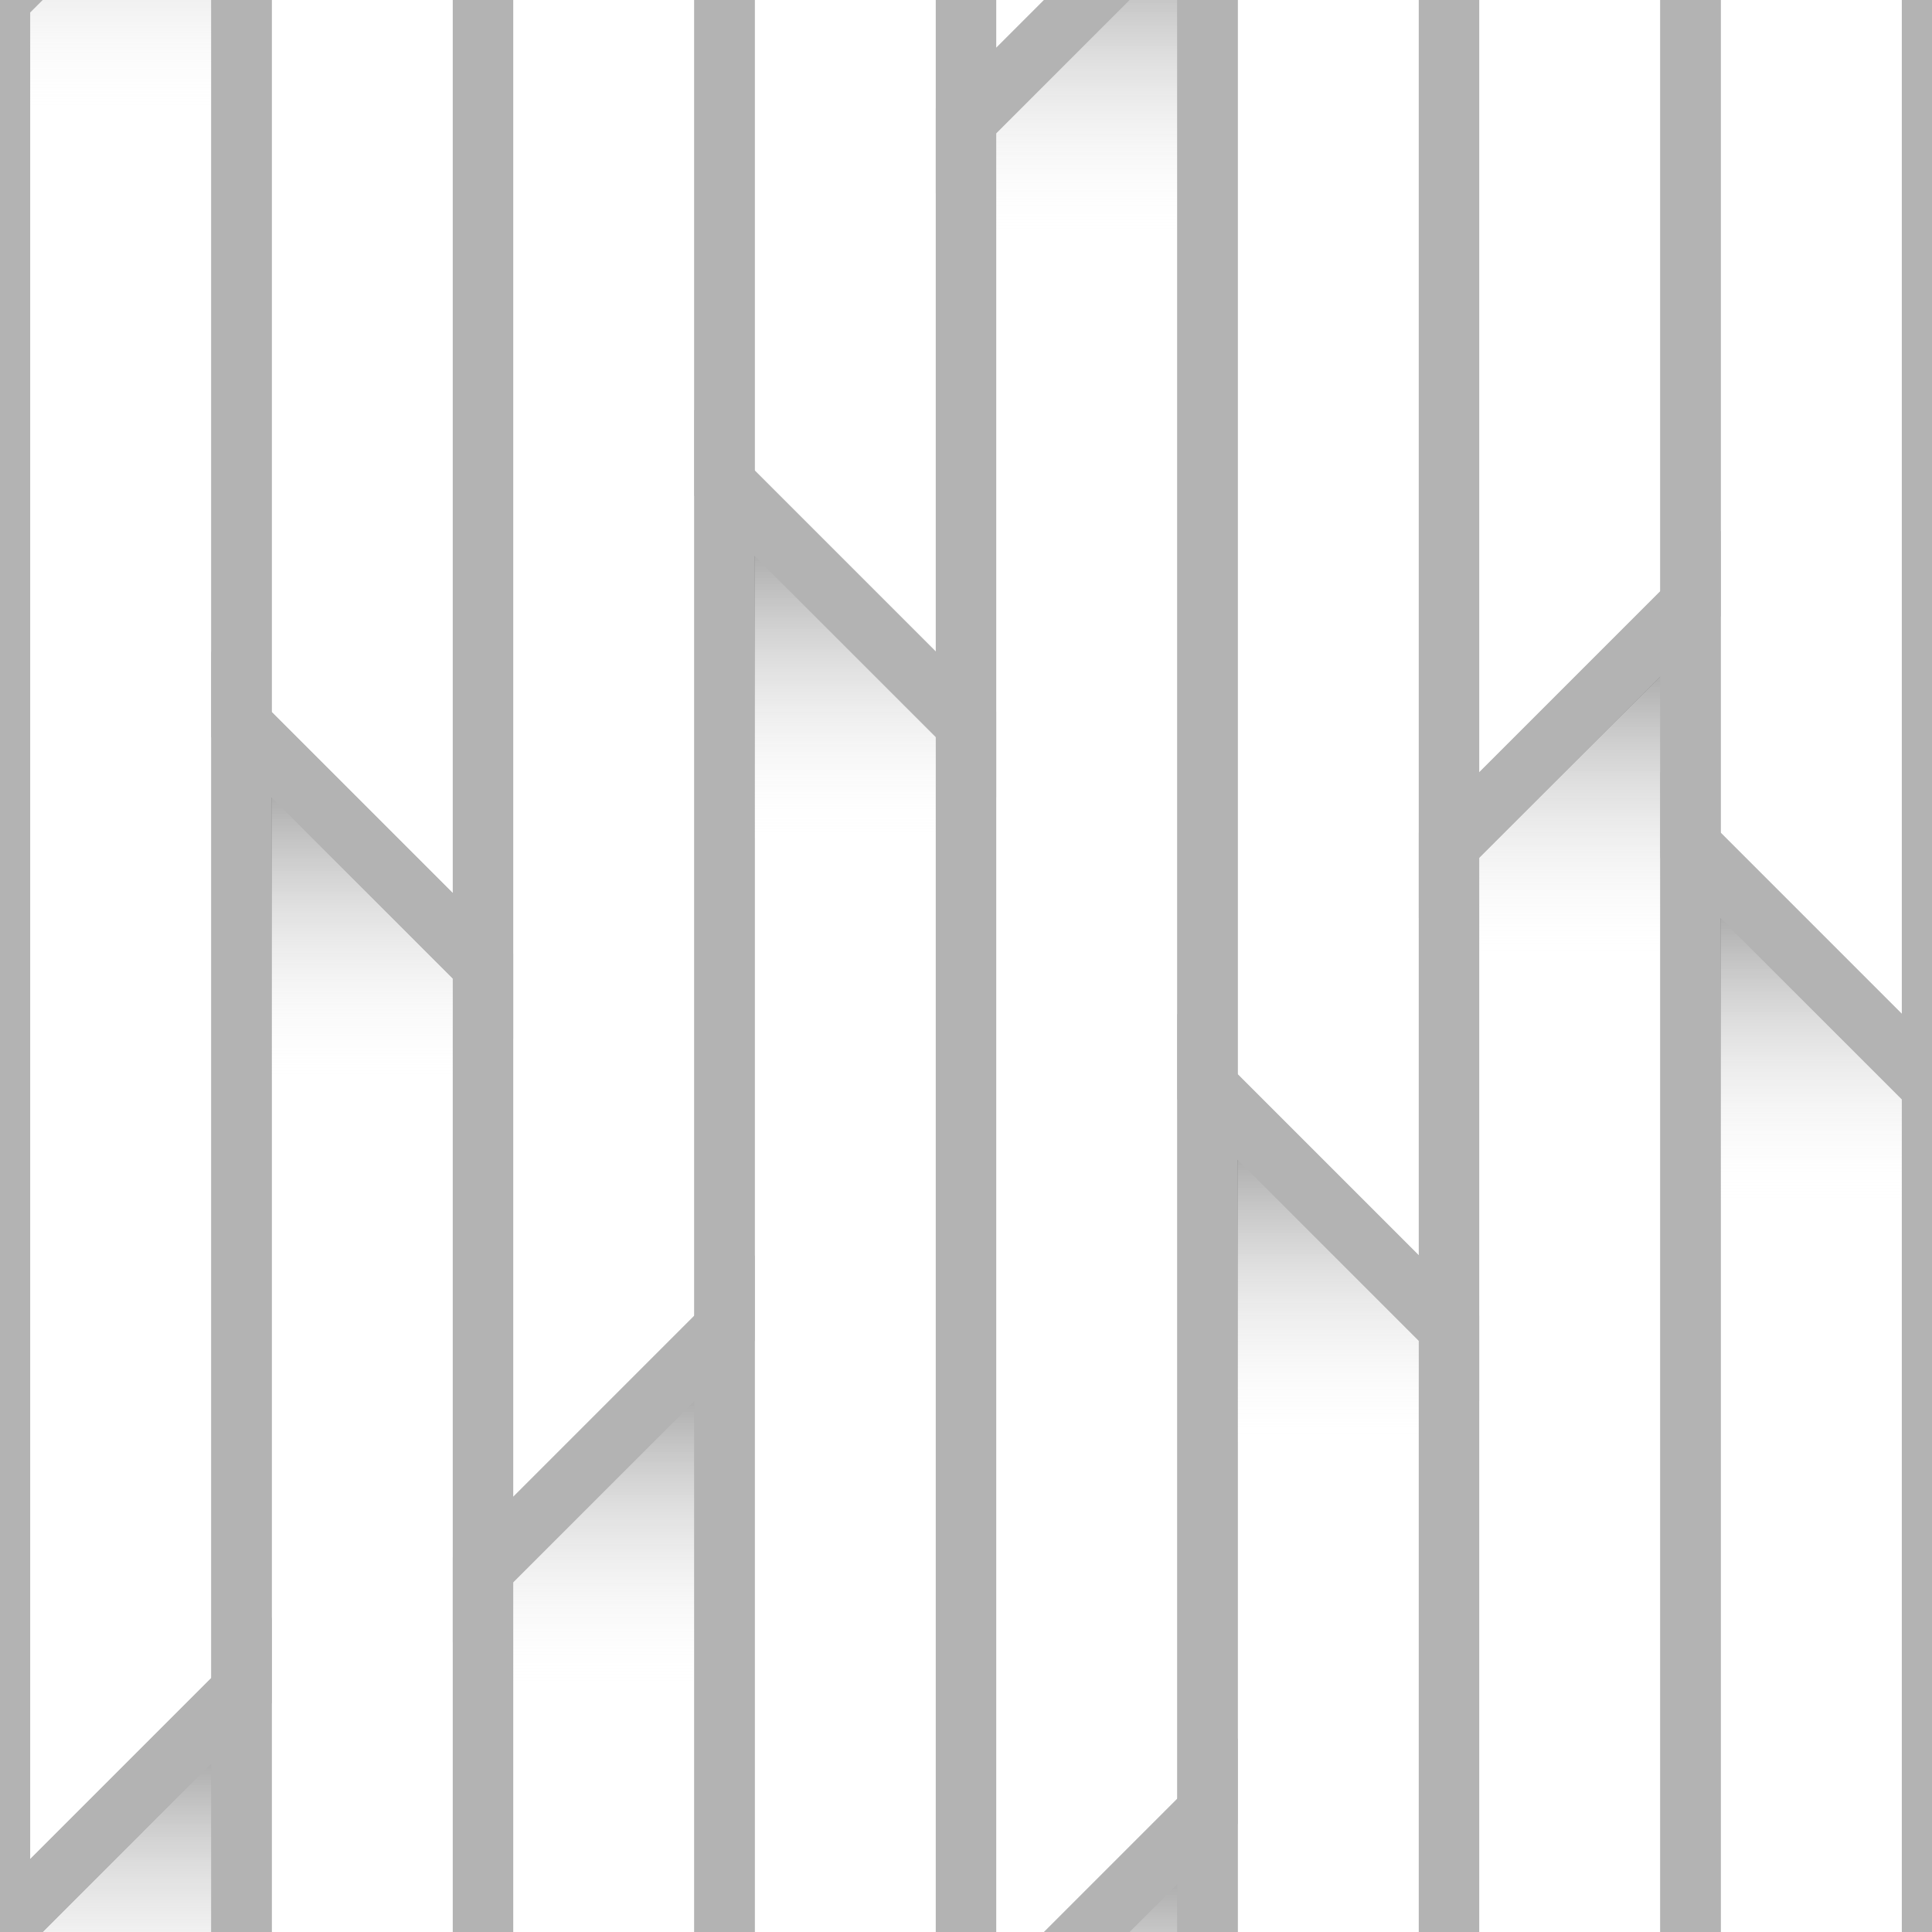 <?xml version="1.0" encoding="UTF-8" standalone="no"?>
<!-- Created with Inkscape (http://www.inkscape.org/) -->

<svg
   xmlns:dc="http://purl.org/dc/elements/1.1/"
   xmlns:cc="http://creativecommons.org/ns#"
   xmlns:rdf="http://www.w3.org/1999/02/22-rdf-syntax-ns#"
   xmlns:svg="http://www.w3.org/2000/svg"
   xmlns="http://www.w3.org/2000/svg"
   xmlns:xlink="http://www.w3.org/1999/xlink"
   xmlns:sodipodi="http://sodipodi.sourceforge.net/DTD/sodipodi-0.dtd"
   xmlns:inkscape="http://www.inkscape.org/namespaces/inkscape"
   width="128"
   height="128"
   viewBox="0 0 128 128"
   id="svg2"
   version="1.1"
   inkscape:version="0.91 r"
   sodipodi:docname="log_acacia.svg"
   enable-background="new">
  <defs
     id="defs4">
    <linearGradient
       inkscape:collect="always"
       id="linearGradient4171">
      <stop
         style="stop-color:#000000;stop-opacity:0.497"
         offset="0"
         id="stop4173" />
      <stop
         style="stop-color:#ffffff;stop-opacity:0"
         offset="1"
         id="stop4175" />
    </linearGradient>
    <linearGradient
       inkscape:collect="always"
       xlink:href="#linearGradient4171"
       id="linearGradient4189"
       x1="16"
       y1="112"
       x2="16"
       y2="136"
       gradientUnits="userSpaceOnUse" />
    <linearGradient
       gradientTransform="translate(0,-128)"
       inkscape:collect="always"
       xlink:href="#linearGradient4171"
       id="linearGradient4189-1"
       x1="16"
       y1="112"
       x2="16"
       y2="136"
       gradientUnits="userSpaceOnUse" />
    <linearGradient
       gradientTransform="translate(32,-24)"
       inkscape:collect="always"
       xlink:href="#linearGradient4171"
       id="linearGradient4189-8"
       x1="16"
       y1="112"
       x2="16"
       y2="136"
       gradientUnits="userSpaceOnUse" />
    <linearGradient
       gradientTransform="translate(32,-152)"
       inkscape:collect="always"
       xlink:href="#linearGradient4171"
       id="linearGradient4189-2"
       x1="16"
       y1="112"
       x2="16"
       y2="136"
       gradientUnits="userSpaceOnUse" />
    <linearGradient
       gradientTransform="translate(64,8)"
       inkscape:collect="always"
       xlink:href="#linearGradient4171"
       id="linearGradient4189-15"
       x1="16"
       y1="112"
       x2="16"
       y2="136"
       gradientUnits="userSpaceOnUse" />
    <linearGradient
       gradientTransform="translate(64,-120)"
       inkscape:collect="always"
       xlink:href="#linearGradient4171"
       id="linearGradient4189-9"
       x1="16"
       y1="112"
       x2="16"
       y2="136"
       gradientUnits="userSpaceOnUse" />
    <linearGradient
       gradientTransform="translate(64,-248)"
       inkscape:collect="always"
       xlink:href="#linearGradient4171"
       id="linearGradient4189-13"
       x1="16"
       y1="112"
       x2="16"
       y2="136"
       gradientUnits="userSpaceOnUse" />
    <linearGradient
       gradientTransform="translate(96,-200)"
       inkscape:collect="always"
       xlink:href="#linearGradient4171"
       id="linearGradient4189-4"
       x1="16"
       y1="112"
       x2="16"
       y2="136"
       gradientUnits="userSpaceOnUse" />
    <linearGradient
       gradientTransform="translate(96,-72)"
       inkscape:collect="always"
       xlink:href="#linearGradient4171"
       id="linearGradient4189-156"
       x1="16"
       y1="112"
       x2="16"
       y2="136"
       gradientUnits="userSpaceOnUse" />
    <linearGradient
       gradientTransform="matrix(-1,0,0,1,32,-64)"
       inkscape:collect="always"
       xlink:href="#linearGradient4171"
       id="linearGradient4189-96"
       x1="16"
       y1="112"
       x2="16"
       y2="136"
       gradientUnits="userSpaceOnUse" />
    <linearGradient
       gradientTransform="matrix(-1,0,0,1,64,-80)"
       inkscape:collect="always"
       xlink:href="#linearGradient4171"
       id="linearGradient4189-96-2"
       x1="16"
       y1="112"
       x2="16"
       y2="136"
       gradientUnits="userSpaceOnUse" />
    <linearGradient
       gradientTransform="matrix(-1,0,0,1,96,-40)"
       inkscape:collect="always"
       xlink:href="#linearGradient4171"
       id="linearGradient4189-96-9"
       x1="16"
       y1="112"
       x2="16"
       y2="136"
       gradientUnits="userSpaceOnUse" />
    <linearGradient
       gradientTransform="matrix(-1,0,0,1,128,-56)"
       inkscape:collect="always"
       xlink:href="#linearGradient4171"
       id="linearGradient4189-96-7"
       x1="16"
       y1="112"
       x2="16"
       y2="136"
       gradientUnits="userSpaceOnUse" />
    <linearGradient
       gradientTransform="matrix(-1,0,0,1,128,-184)"
       inkscape:collect="always"
       xlink:href="#linearGradient4171"
       id="linearGradient4189-96-93"
       x1="16"
       y1="112"
       x2="16"
       y2="136"
       gradientUnits="userSpaceOnUse" />
    <linearGradient
       gradientTransform="matrix(-1,0,0,1,96,-168)"
       inkscape:collect="always"
       xlink:href="#linearGradient4171"
       id="linearGradient4189-96-6"
       x1="16"
       y1="112"
       x2="16"
       y2="136"
       gradientUnits="userSpaceOnUse" />
    <linearGradient
       gradientTransform="matrix(-1,0,0,1,64,-208)"
       inkscape:collect="always"
       xlink:href="#linearGradient4171"
       id="linearGradient4189-96-3"
       x1="16"
       y1="112"
       x2="16"
       y2="136"
       gradientUnits="userSpaceOnUse" />
    <linearGradient
       gradientTransform="matrix(-1,0,0,1,32,-192)"
       inkscape:collect="always"
       xlink:href="#linearGradient4171"
       id="linearGradient4189-96-34"
       x1="16"
       y1="112"
       x2="16"
       y2="136"
       gradientUnits="userSpaceOnUse" />
  </defs>
  <sodipodi:namedview
     id="base"
     pagecolor="#ffffff"
     bordercolor="#666666"
     borderopacity="1.0"
     inkscape:pageopacity="0.0"
     inkscape:pageshadow="2"
     inkscape:zoom="1.4"
     inkscape:cx="-59.163966"
     inkscape:cy="-80.224394"
     inkscape:document-units="px"
     inkscape:current-layer="layer3"
     showgrid="true"
     units="px"
     inkscape:window-width="1366"
     inkscape:window-height="707"
     inkscape:window-x="0"
     inkscape:window-y="0"
     inkscape:window-maximized="1">
    <inkscape:grid
       type="xygrid"
       id="grid4136"
       empspacing="4"
       dotted="false" />
  </sodipodi:namedview>
  <g
     inkscape:groupmode="layer"
     id="layer3"
     inkscape:label="Layer 1">
    <path
       style="opacity:1;fill:url(#linearGradient4189);fill-rule:evenodd;stroke:#b3b3b3;stroke-width:4;stroke-linecap:butt;stroke-linejoin:miter;stroke-miterlimit:4;stroke-dasharray:none;stroke-opacity:1;fill-opacity:1"
       d="m 16,112 -16,16 0,128 16,-16 z"
       id="path4157-0-5"
       inkscape:connector-curvature="0" />
    <path
       style="opacity:1;fill:url(#linearGradient4189-1);fill-opacity:1;fill-rule:evenodd;stroke:#b3b3b3;stroke-width:4;stroke-linecap:butt;stroke-linejoin:miter;stroke-miterlimit:4;stroke-dasharray:none;stroke-opacity:1"
       d="M 16,-16 0,4.0003407e-5 0,128 l 16,-16 z"
       id="path4157-0-5-3"
       inkscape:connector-curvature="0" />
    <path
       style="opacity:1;fill:url(#linearGradient4189-8);fill-opacity:1;fill-rule:evenodd;stroke:#b3b3b3;stroke-width:4;stroke-linecap:butt;stroke-linejoin:miter;stroke-miterlimit:4;stroke-dasharray:none;stroke-opacity:1"
       d="m 48,88 -16,16 0,128 16,-16 z"
       id="path4157-0-5-38"
       inkscape:connector-curvature="0" />
    <path
       style="opacity:1;fill:url(#linearGradient4189-2);fill-opacity:1;fill-rule:evenodd;stroke:#b3b3b3;stroke-width:4;stroke-linecap:butt;stroke-linejoin:miter;stroke-miterlimit:4;stroke-dasharray:none;stroke-opacity:1"
       d="m 48,-40 -16,16 0,128 16,-16 z"
       id="path4157-0-5-9"
       inkscape:connector-curvature="0" />
    <path
       style="opacity:1;fill:url(#linearGradient4189-15);fill-opacity:1;fill-rule:evenodd;stroke:#b3b3b3;stroke-width:4;stroke-linecap:butt;stroke-linejoin:miter;stroke-miterlimit:4;stroke-dasharray:none;stroke-opacity:1"
       d="m 80,120 -16,16 0,128 16,-16 z"
       id="path4157-0-5-1"
       inkscape:connector-curvature="0" />
    <path
       style="opacity:1;fill:url(#linearGradient4189-9);fill-opacity:1;fill-rule:evenodd;stroke:#b3b3b3;stroke-width:4;stroke-linecap:butt;stroke-linejoin:miter;stroke-miterlimit:4;stroke-dasharray:none;stroke-opacity:1"
       d="M 80,-8 64,8 l 0,128 16,-16 z"
       id="path4157-0-5-4"
       inkscape:connector-curvature="0" />
    <path
       style="opacity:1;fill:url(#linearGradient4189-13);fill-opacity:1;fill-rule:evenodd;stroke:#b3b3b3;stroke-width:4;stroke-linecap:butt;stroke-linejoin:miter;stroke-miterlimit:4;stroke-dasharray:none;stroke-opacity:1"
       d="m 80,-136 -16,16 0,128 16,-16 z"
       id="path4157-0-5-90"
       inkscape:connector-curvature="0" />
    <path
       style="opacity:1;fill:url(#linearGradient4189-4);fill-opacity:1;fill-rule:evenodd;stroke:#b3b3b3;stroke-width:4;stroke-linecap:butt;stroke-linejoin:miter;stroke-miterlimit:4;stroke-dasharray:none;stroke-opacity:1"
       d="m 112,-88 -16,16 0,128 16,-16 z"
       id="path4157-0-5-30"
       inkscape:connector-curvature="0" />
    <path
       style="opacity:1;fill:url(#linearGradient4189-156);fill-opacity:1;fill-rule:evenodd;stroke:#b3b3b3;stroke-width:4;stroke-linecap:butt;stroke-linejoin:miter;stroke-miterlimit:4;stroke-dasharray:none;stroke-opacity:1"
       d="m 112,40 -16,16 0,128 16,-16 z"
       id="path4157-0-5-0"
       inkscape:connector-curvature="0" />
    <path
       style="opacity:1;fill:url(#linearGradient4189-96);fill-opacity:1;fill-rule:evenodd;stroke:#b3b3b3;stroke-width:4;stroke-linecap:butt;stroke-linejoin:miter;stroke-miterlimit:4;stroke-dasharray:none;stroke-opacity:1"
       d="m 16,48 16,16 0,128 -16,-16 z"
       id="path4157-0-5-95"
       inkscape:connector-curvature="0" />
    <path
       style="opacity:1;fill:url(#linearGradient4189-96-2);fill-opacity:1;fill-rule:evenodd;stroke:#b3b3b3;stroke-width:4;stroke-linecap:butt;stroke-linejoin:miter;stroke-miterlimit:4;stroke-dasharray:none;stroke-opacity:1"
       d="m 48,32 16,16 0,128 -16,-16 z"
       id="path4157-0-5-95-3"
       inkscape:connector-curvature="0" />
    <path
       style="opacity:1;fill:url(#linearGradient4189-96-9);fill-opacity:1;fill-rule:evenodd;stroke:#b3b3b3;stroke-width:4;stroke-linecap:butt;stroke-linejoin:miter;stroke-miterlimit:4;stroke-dasharray:none;stroke-opacity:1"
       d="m 80,72 16,16 0,128 -16,-16 z"
       id="path4157-0-5-95-2"
       inkscape:connector-curvature="0" />
    <path
       style="opacity:1;fill:url(#linearGradient4189-96-7);fill-opacity:1;fill-rule:evenodd;stroke:#b3b3b3;stroke-width:4;stroke-linecap:butt;stroke-linejoin:miter;stroke-miterlimit:4;stroke-dasharray:none;stroke-opacity:1"
       d="m 112,56 16,16 0,128 -16,-16 z"
       id="path4157-0-5-95-8"
       inkscape:connector-curvature="0" />
    <path
       style="opacity:1;fill:url(#linearGradient4189-96-93);fill-opacity:1;fill-rule:evenodd;stroke:#b3b3b3;stroke-width:4;stroke-linecap:butt;stroke-linejoin:miter;stroke-miterlimit:4;stroke-dasharray:none;stroke-opacity:1"
       d="m 112,-72 16,16 0,128 -16,-16 z"
       id="path4157-0-5-95-6"
       inkscape:connector-curvature="0" />
    <path
       style="opacity:1;fill:url(#linearGradient4189-96-6);fill-opacity:1;fill-rule:evenodd;stroke:#b3b3b3;stroke-width:4;stroke-linecap:butt;stroke-linejoin:miter;stroke-miterlimit:4;stroke-dasharray:none;stroke-opacity:1"
       d="m 80,-56 16,16 0,128 -16,-16 z"
       id="path4157-0-5-95-9"
       inkscape:connector-curvature="0" />
    <path
       style="opacity:1;fill:url(#linearGradient4189-96-3);fill-opacity:1;fill-rule:evenodd;stroke:#b3b3b3;stroke-width:4;stroke-linecap:butt;stroke-linejoin:miter;stroke-miterlimit:4;stroke-dasharray:none;stroke-opacity:1"
       d="m 48,-96 16,16 0,128 -16,-16 z"
       id="path4157-0-5-95-1"
       inkscape:connector-curvature="0" />
    <path
       style="opacity:1;fill:url(#linearGradient4189-96-34);fill-opacity:1;fill-rule:evenodd;stroke:#b3b3b3;stroke-width:4;stroke-linecap:butt;stroke-linejoin:miter;stroke-miterlimit:4;stroke-dasharray:none;stroke-opacity:1"
       d="m 16,-80 16,16 0,128 -16,-16 z"
       id="path4157-0-5-95-31"
       inkscape:connector-curvature="0" />
  </g>
</svg>
